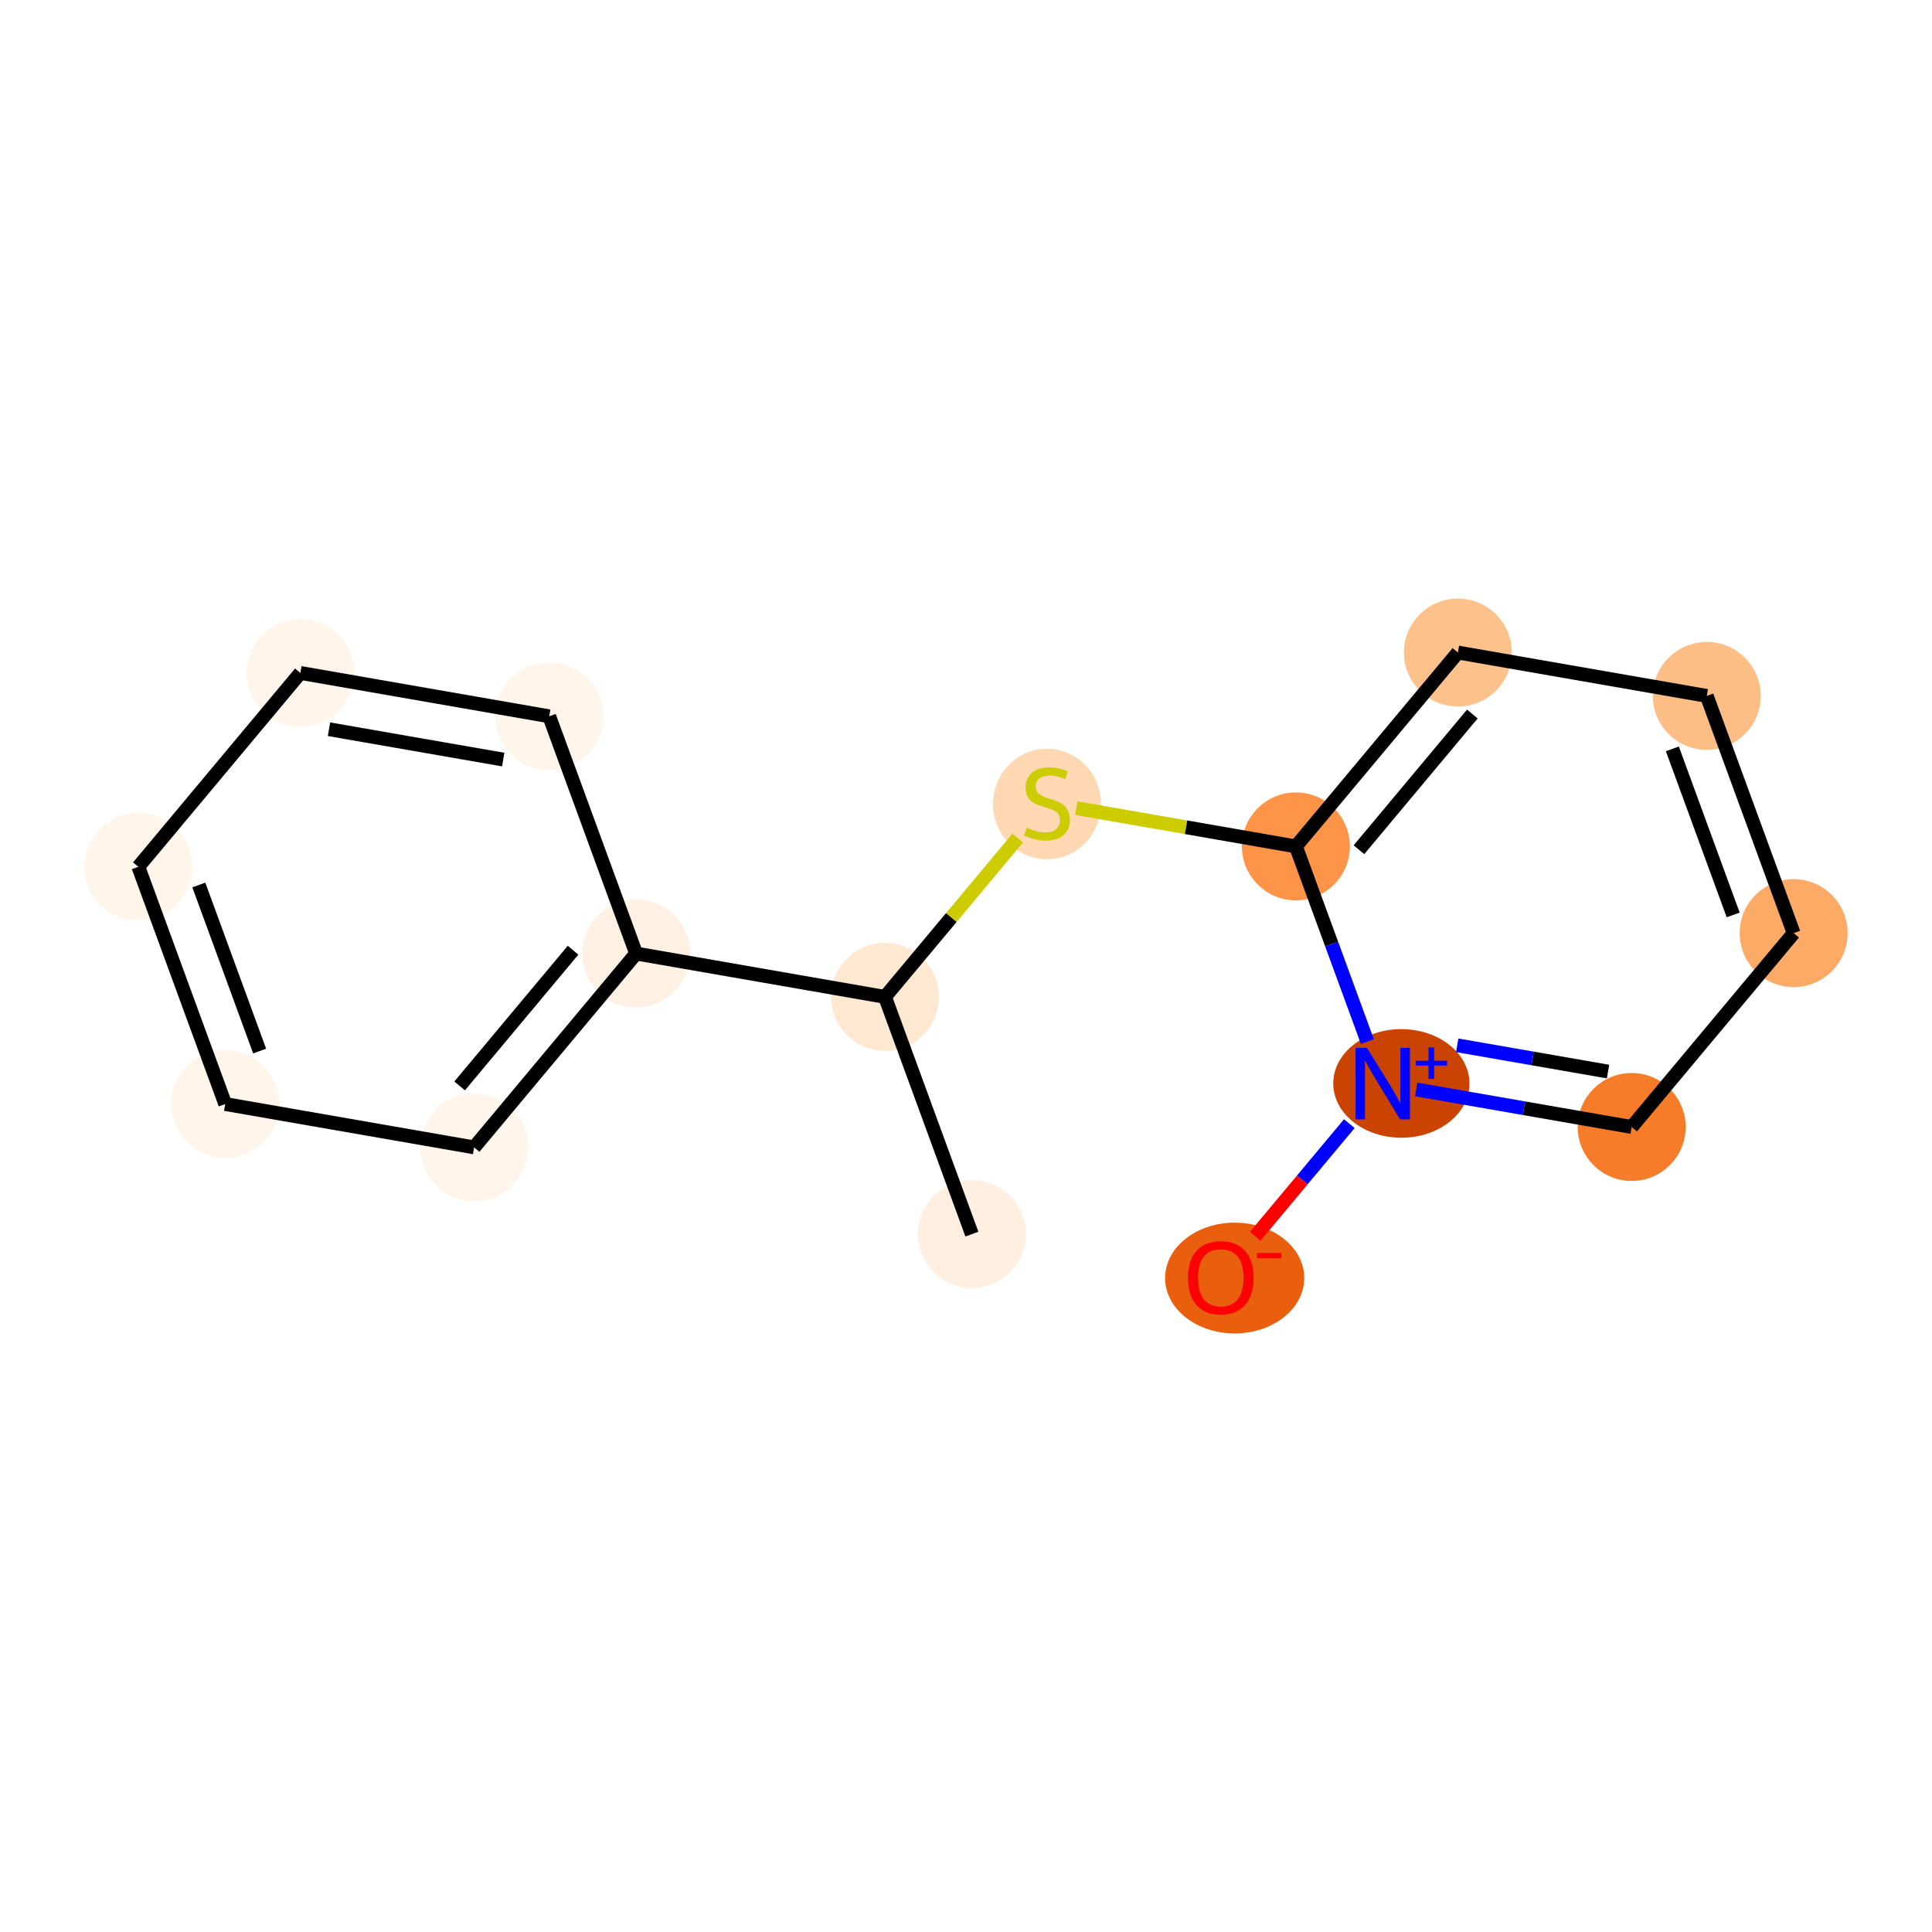 <?xml version='1.0' encoding='iso-8859-1'?>
<svg version='1.1' baseProfile='full'
              xmlns='http://www.w3.org/2000/svg'
                      xmlns:rdkit='http://www.rdkit.org/xml'
                      xmlns:xlink='http://www.w3.org/1999/xlink'
                  xml:space='preserve'
width='280px' height='280px' viewBox='0 0 280 280'>
<!-- END OF HEADER -->
<rect style='opacity:1.0;fill:#FFFFFF;stroke:none' width='280' height='280' x='0' y='0'> </rect>
<ellipse cx='140.854' cy='178.858' rx='7.323' ry='7.323'  style='fill:#FEEFE0;fill-rule:evenodd;stroke:#FEEFE0;stroke-width:1.0px;stroke-linecap:butt;stroke-linejoin:miter;stroke-opacity:1' />
<ellipse cx='128.261' cy='144.478' rx='7.323' ry='7.323'  style='fill:#FEE8D2;fill-rule:evenodd;stroke:#FEE8D2;stroke-width:1.0px;stroke-linecap:butt;stroke-linejoin:miter;stroke-opacity:1' />
<ellipse cx='151.739' cy='116.521' rx='7.323' ry='7.508'  style='fill:#FDD8B3;fill-rule:evenodd;stroke:#FDD8B3;stroke-width:1.0px;stroke-linecap:butt;stroke-linejoin:miter;stroke-opacity:1' />
<ellipse cx='187.809' cy='122.667' rx='7.323' ry='7.323'  style='fill:#FD9447;fill-rule:evenodd;stroke:#FD9447;stroke-width:1.0px;stroke-linecap:butt;stroke-linejoin:miter;stroke-opacity:1' />
<ellipse cx='211.287' cy='94.571' rx='7.323' ry='7.323'  style='fill:#FDC28C;fill-rule:evenodd;stroke:#FDC28C;stroke-width:1.0px;stroke-linecap:butt;stroke-linejoin:miter;stroke-opacity:1' />
<ellipse cx='247.357' cy='100.856' rx='7.323' ry='7.323'  style='fill:#FDBE85;fill-rule:evenodd;stroke:#FDBE85;stroke-width:1.0px;stroke-linecap:butt;stroke-linejoin:miter;stroke-opacity:1' />
<ellipse cx='259.95' cy='135.236' rx='7.323' ry='7.323'  style='fill:#FDAA66;fill-rule:evenodd;stroke:#FDAA66;stroke-width:1.0px;stroke-linecap:butt;stroke-linejoin:miter;stroke-opacity:1' />
<ellipse cx='236.472' cy='163.331' rx='7.323' ry='7.323'  style='fill:#F77C29;fill-rule:evenodd;stroke:#F77C29;stroke-width:1.0px;stroke-linecap:butt;stroke-linejoin:miter;stroke-opacity:1' />
<ellipse cx='203.094' cy='157.02' rx='9.368' ry='7.371'  style='fill:#CB4301;fill-rule:evenodd;stroke:#CB4301;stroke-width:1.0px;stroke-linecap:butt;stroke-linejoin:miter;stroke-opacity:1' />
<ellipse cx='178.939' cy='185.223' rx='9.582' ry='7.529'  style='fill:#E95F0D;fill-rule:evenodd;stroke:#E95F0D;stroke-width:1.0px;stroke-linecap:butt;stroke-linejoin:miter;stroke-opacity:1' />
<ellipse cx='92.191' cy='138.193' rx='7.323' ry='7.323'  style='fill:#FEF1E4;fill-rule:evenodd;stroke:#FEF1E4;stroke-width:1.0px;stroke-linecap:butt;stroke-linejoin:miter;stroke-opacity:1' />
<ellipse cx='68.713' cy='166.288' rx='7.323' ry='7.323'  style='fill:#FFF5EB;fill-rule:evenodd;stroke:#FFF5EB;stroke-width:1.0px;stroke-linecap:butt;stroke-linejoin:miter;stroke-opacity:1' />
<ellipse cx='32.643' cy='160.004' rx='7.323' ry='7.323'  style='fill:#FFF5EB;fill-rule:evenodd;stroke:#FFF5EB;stroke-width:1.0px;stroke-linecap:butt;stroke-linejoin:miter;stroke-opacity:1' />
<ellipse cx='20.05' cy='125.624' rx='7.323' ry='7.323'  style='fill:#FFF5EB;fill-rule:evenodd;stroke:#FFF5EB;stroke-width:1.0px;stroke-linecap:butt;stroke-linejoin:miter;stroke-opacity:1' />
<ellipse cx='43.528' cy='97.528' rx='7.323' ry='7.323'  style='fill:#FFF5EB;fill-rule:evenodd;stroke:#FFF5EB;stroke-width:1.0px;stroke-linecap:butt;stroke-linejoin:miter;stroke-opacity:1' />
<ellipse cx='79.598' cy='103.813' rx='7.323' ry='7.323'  style='fill:#FFF5EB;fill-rule:evenodd;stroke:#FFF5EB;stroke-width:1.0px;stroke-linecap:butt;stroke-linejoin:miter;stroke-opacity:1' />
<path class='bond-0 atom-0 atom-1' d='M 140.854,178.858 L 128.261,144.478' style='fill:none;fill-rule:evenodd;stroke:#000000;stroke-width:2.0px;stroke-linecap:butt;stroke-linejoin:miter;stroke-opacity:1' />
<path class='bond-1 atom-1 atom-2' d='M 128.261,144.478 L 137.88,132.967' style='fill:none;fill-rule:evenodd;stroke:#000000;stroke-width:2.0px;stroke-linecap:butt;stroke-linejoin:miter;stroke-opacity:1' />
<path class='bond-1 atom-1 atom-2' d='M 137.88,132.967 L 147.499,121.456' style='fill:none;fill-rule:evenodd;stroke:#CCCC00;stroke-width:2.0px;stroke-linecap:butt;stroke-linejoin:miter;stroke-opacity:1' />
<path class='bond-9 atom-1 atom-10' d='M 128.261,144.478 L 92.191,138.193' style='fill:none;fill-rule:evenodd;stroke:#000000;stroke-width:2.0px;stroke-linecap:butt;stroke-linejoin:miter;stroke-opacity:1' />
<path class='bond-2 atom-2 atom-3' d='M 155.979,117.121 L 171.894,119.894' style='fill:none;fill-rule:evenodd;stroke:#CCCC00;stroke-width:2.0px;stroke-linecap:butt;stroke-linejoin:miter;stroke-opacity:1' />
<path class='bond-2 atom-2 atom-3' d='M 171.894,119.894 L 187.809,122.667' style='fill:none;fill-rule:evenodd;stroke:#000000;stroke-width:2.0px;stroke-linecap:butt;stroke-linejoin:miter;stroke-opacity:1' />
<path class='bond-3 atom-3 atom-4' d='M 187.809,122.667 L 211.287,94.571' style='fill:none;fill-rule:evenodd;stroke:#000000;stroke-width:2.0px;stroke-linecap:butt;stroke-linejoin:miter;stroke-opacity:1' />
<path class='bond-3 atom-3 atom-4' d='M 196.95,123.148 L 213.385,103.481' style='fill:none;fill-rule:evenodd;stroke:#000000;stroke-width:2.0px;stroke-linecap:butt;stroke-linejoin:miter;stroke-opacity:1' />
<path class='bond-15 atom-8 atom-3' d='M 198.168,150.947 L 192.988,136.807' style='fill:none;fill-rule:evenodd;stroke:#0000FF;stroke-width:2.0px;stroke-linecap:butt;stroke-linejoin:miter;stroke-opacity:1' />
<path class='bond-15 atom-8 atom-3' d='M 192.988,136.807 L 187.809,122.667' style='fill:none;fill-rule:evenodd;stroke:#000000;stroke-width:2.0px;stroke-linecap:butt;stroke-linejoin:miter;stroke-opacity:1' />
<path class='bond-4 atom-4 atom-5' d='M 211.287,94.571 L 247.357,100.856' style='fill:none;fill-rule:evenodd;stroke:#000000;stroke-width:2.0px;stroke-linecap:butt;stroke-linejoin:miter;stroke-opacity:1' />
<path class='bond-5 atom-5 atom-6' d='M 247.357,100.856 L 259.95,135.236' style='fill:none;fill-rule:evenodd;stroke:#000000;stroke-width:2.0px;stroke-linecap:butt;stroke-linejoin:miter;stroke-opacity:1' />
<path class='bond-5 atom-5 atom-6' d='M 242.37,108.531 L 251.185,132.597' style='fill:none;fill-rule:evenodd;stroke:#000000;stroke-width:2.0px;stroke-linecap:butt;stroke-linejoin:miter;stroke-opacity:1' />
<path class='bond-6 atom-6 atom-7' d='M 259.95,135.236 L 236.472,163.331' style='fill:none;fill-rule:evenodd;stroke:#000000;stroke-width:2.0px;stroke-linecap:butt;stroke-linejoin:miter;stroke-opacity:1' />
<path class='bond-7 atom-7 atom-8' d='M 236.472,163.331 L 220.861,160.611' style='fill:none;fill-rule:evenodd;stroke:#000000;stroke-width:2.0px;stroke-linecap:butt;stroke-linejoin:miter;stroke-opacity:1' />
<path class='bond-7 atom-7 atom-8' d='M 220.861,160.611 L 205.249,157.891' style='fill:none;fill-rule:evenodd;stroke:#0000FF;stroke-width:2.0px;stroke-linecap:butt;stroke-linejoin:miter;stroke-opacity:1' />
<path class='bond-7 atom-7 atom-8' d='M 233.046,155.301 L 222.118,153.397' style='fill:none;fill-rule:evenodd;stroke:#000000;stroke-width:2.0px;stroke-linecap:butt;stroke-linejoin:miter;stroke-opacity:1' />
<path class='bond-7 atom-7 atom-8' d='M 222.118,153.397 L 211.19,151.493' style='fill:none;fill-rule:evenodd;stroke:#0000FF;stroke-width:2.0px;stroke-linecap:butt;stroke-linejoin:miter;stroke-opacity:1' />
<path class='bond-8 atom-8 atom-9' d='M 195.554,162.848 L 188.733,171.01' style='fill:none;fill-rule:evenodd;stroke:#0000FF;stroke-width:2.0px;stroke-linecap:butt;stroke-linejoin:miter;stroke-opacity:1' />
<path class='bond-8 atom-8 atom-9' d='M 188.733,171.01 L 181.912,179.173' style='fill:none;fill-rule:evenodd;stroke:#FF0000;stroke-width:2.0px;stroke-linecap:butt;stroke-linejoin:miter;stroke-opacity:1' />
<path class='bond-10 atom-10 atom-11' d='M 92.191,138.193 L 68.713,166.288' style='fill:none;fill-rule:evenodd;stroke:#000000;stroke-width:2.0px;stroke-linecap:butt;stroke-linejoin:miter;stroke-opacity:1' />
<path class='bond-10 atom-10 atom-11' d='M 83.05,137.712 L 66.615,157.379' style='fill:none;fill-rule:evenodd;stroke:#000000;stroke-width:2.0px;stroke-linecap:butt;stroke-linejoin:miter;stroke-opacity:1' />
<path class='bond-16 atom-15 atom-10' d='M 79.598,103.813 L 92.191,138.193' style='fill:none;fill-rule:evenodd;stroke:#000000;stroke-width:2.0px;stroke-linecap:butt;stroke-linejoin:miter;stroke-opacity:1' />
<path class='bond-11 atom-11 atom-12' d='M 68.713,166.288 L 32.643,160.004' style='fill:none;fill-rule:evenodd;stroke:#000000;stroke-width:2.0px;stroke-linecap:butt;stroke-linejoin:miter;stroke-opacity:1' />
<path class='bond-12 atom-12 atom-13' d='M 32.643,160.004 L 20.05,125.624' style='fill:none;fill-rule:evenodd;stroke:#000000;stroke-width:2.0px;stroke-linecap:butt;stroke-linejoin:miter;stroke-opacity:1' />
<path class='bond-12 atom-12 atom-13' d='M 37.63,152.328 L 28.815,128.262' style='fill:none;fill-rule:evenodd;stroke:#000000;stroke-width:2.0px;stroke-linecap:butt;stroke-linejoin:miter;stroke-opacity:1' />
<path class='bond-13 atom-13 atom-14' d='M 20.05,125.624 L 43.528,97.528' style='fill:none;fill-rule:evenodd;stroke:#000000;stroke-width:2.0px;stroke-linecap:butt;stroke-linejoin:miter;stroke-opacity:1' />
<path class='bond-14 atom-14 atom-15' d='M 43.528,97.528 L 79.598,103.813' style='fill:none;fill-rule:evenodd;stroke:#000000;stroke-width:2.0px;stroke-linecap:butt;stroke-linejoin:miter;stroke-opacity:1' />
<path class='bond-14 atom-14 atom-15' d='M 47.681,105.685 L 72.931,110.084' style='fill:none;fill-rule:evenodd;stroke:#000000;stroke-width:2.0px;stroke-linecap:butt;stroke-linejoin:miter;stroke-opacity:1' />
<path  class='atom-2' d='M 148.81 119.941
Q 148.927 119.985, 149.41 120.19
Q 149.894 120.395, 150.421 120.527
Q 150.963 120.644, 151.49 120.644
Q 152.471 120.644, 153.042 120.175
Q 153.614 119.692, 153.614 118.857
Q 153.614 118.286, 153.321 117.934
Q 153.042 117.583, 152.603 117.393
Q 152.164 117.202, 151.431 116.982
Q 150.509 116.704, 149.952 116.441
Q 149.41 116.177, 149.015 115.62
Q 148.634 115.064, 148.634 114.127
Q 148.634 112.823, 149.513 112.018
Q 150.406 111.212, 152.164 111.212
Q 153.365 111.212, 154.727 111.783
L 154.39 112.911
Q 153.145 112.398, 152.208 112.398
Q 151.197 112.398, 150.64 112.823
Q 150.084 113.233, 150.099 113.951
Q 150.099 114.507, 150.377 114.844
Q 150.67 115.181, 151.08 115.371
Q 151.505 115.562, 152.208 115.782
Q 153.145 116.074, 153.701 116.367
Q 154.258 116.66, 154.653 117.261
Q 155.063 117.847, 155.063 118.857
Q 155.063 120.292, 154.097 121.069
Q 153.145 121.83, 151.549 121.83
Q 150.626 121.83, 149.923 121.625
Q 149.235 121.435, 148.414 121.098
L 148.81 119.941
' fill='#CCCC00'/>
<path  class='atom-8' d='M 198.11 151.862
L 201.508 157.354
Q 201.844 157.896, 202.386 158.877
Q 202.928 159.859, 202.957 159.917
L 202.957 151.862
L 204.334 151.862
L 204.334 162.231
L 202.914 162.231
L 199.267 156.227
Q 198.842 155.524, 198.388 154.718
Q 197.949 153.913, 197.817 153.664
L 197.817 162.231
L 196.469 162.231
L 196.469 151.862
L 198.11 151.862
' fill='#0000FF'/>
<path  class='atom-8' d='M 205.204 153.731
L 207.031 153.731
L 207.031 151.808
L 207.843 151.808
L 207.843 153.731
L 209.718 153.731
L 209.718 154.427
L 207.843 154.427
L 207.843 156.361
L 207.031 156.361
L 207.031 154.427
L 205.204 154.427
L 205.204 153.731
' fill='#0000FF'/>
<path  class='atom-9' d='M 172.164 185.172
Q 172.164 182.682, 173.394 181.291
Q 174.625 179.899, 176.924 179.899
Q 179.223 179.899, 180.454 181.291
Q 181.684 182.682, 181.684 185.172
Q 181.684 187.691, 180.439 189.126
Q 179.194 190.547, 176.924 190.547
Q 174.639 190.547, 173.394 189.126
Q 172.164 187.705, 172.164 185.172
M 176.924 189.375
Q 178.506 189.375, 179.355 188.32
Q 180.219 187.251, 180.219 185.172
Q 180.219 183.136, 179.355 182.111
Q 178.506 181.071, 176.924 181.071
Q 175.342 181.071, 174.478 182.096
Q 173.629 183.121, 173.629 185.172
Q 173.629 187.266, 174.478 188.32
Q 175.342 189.375, 176.924 189.375
' fill='#FF0000'/>
<path  class='atom-9' d='M 182.167 181.592
L 185.714 181.592
L 185.714 182.365
L 182.167 182.365
L 182.167 181.592
' fill='#FF0000'/>
</svg>
